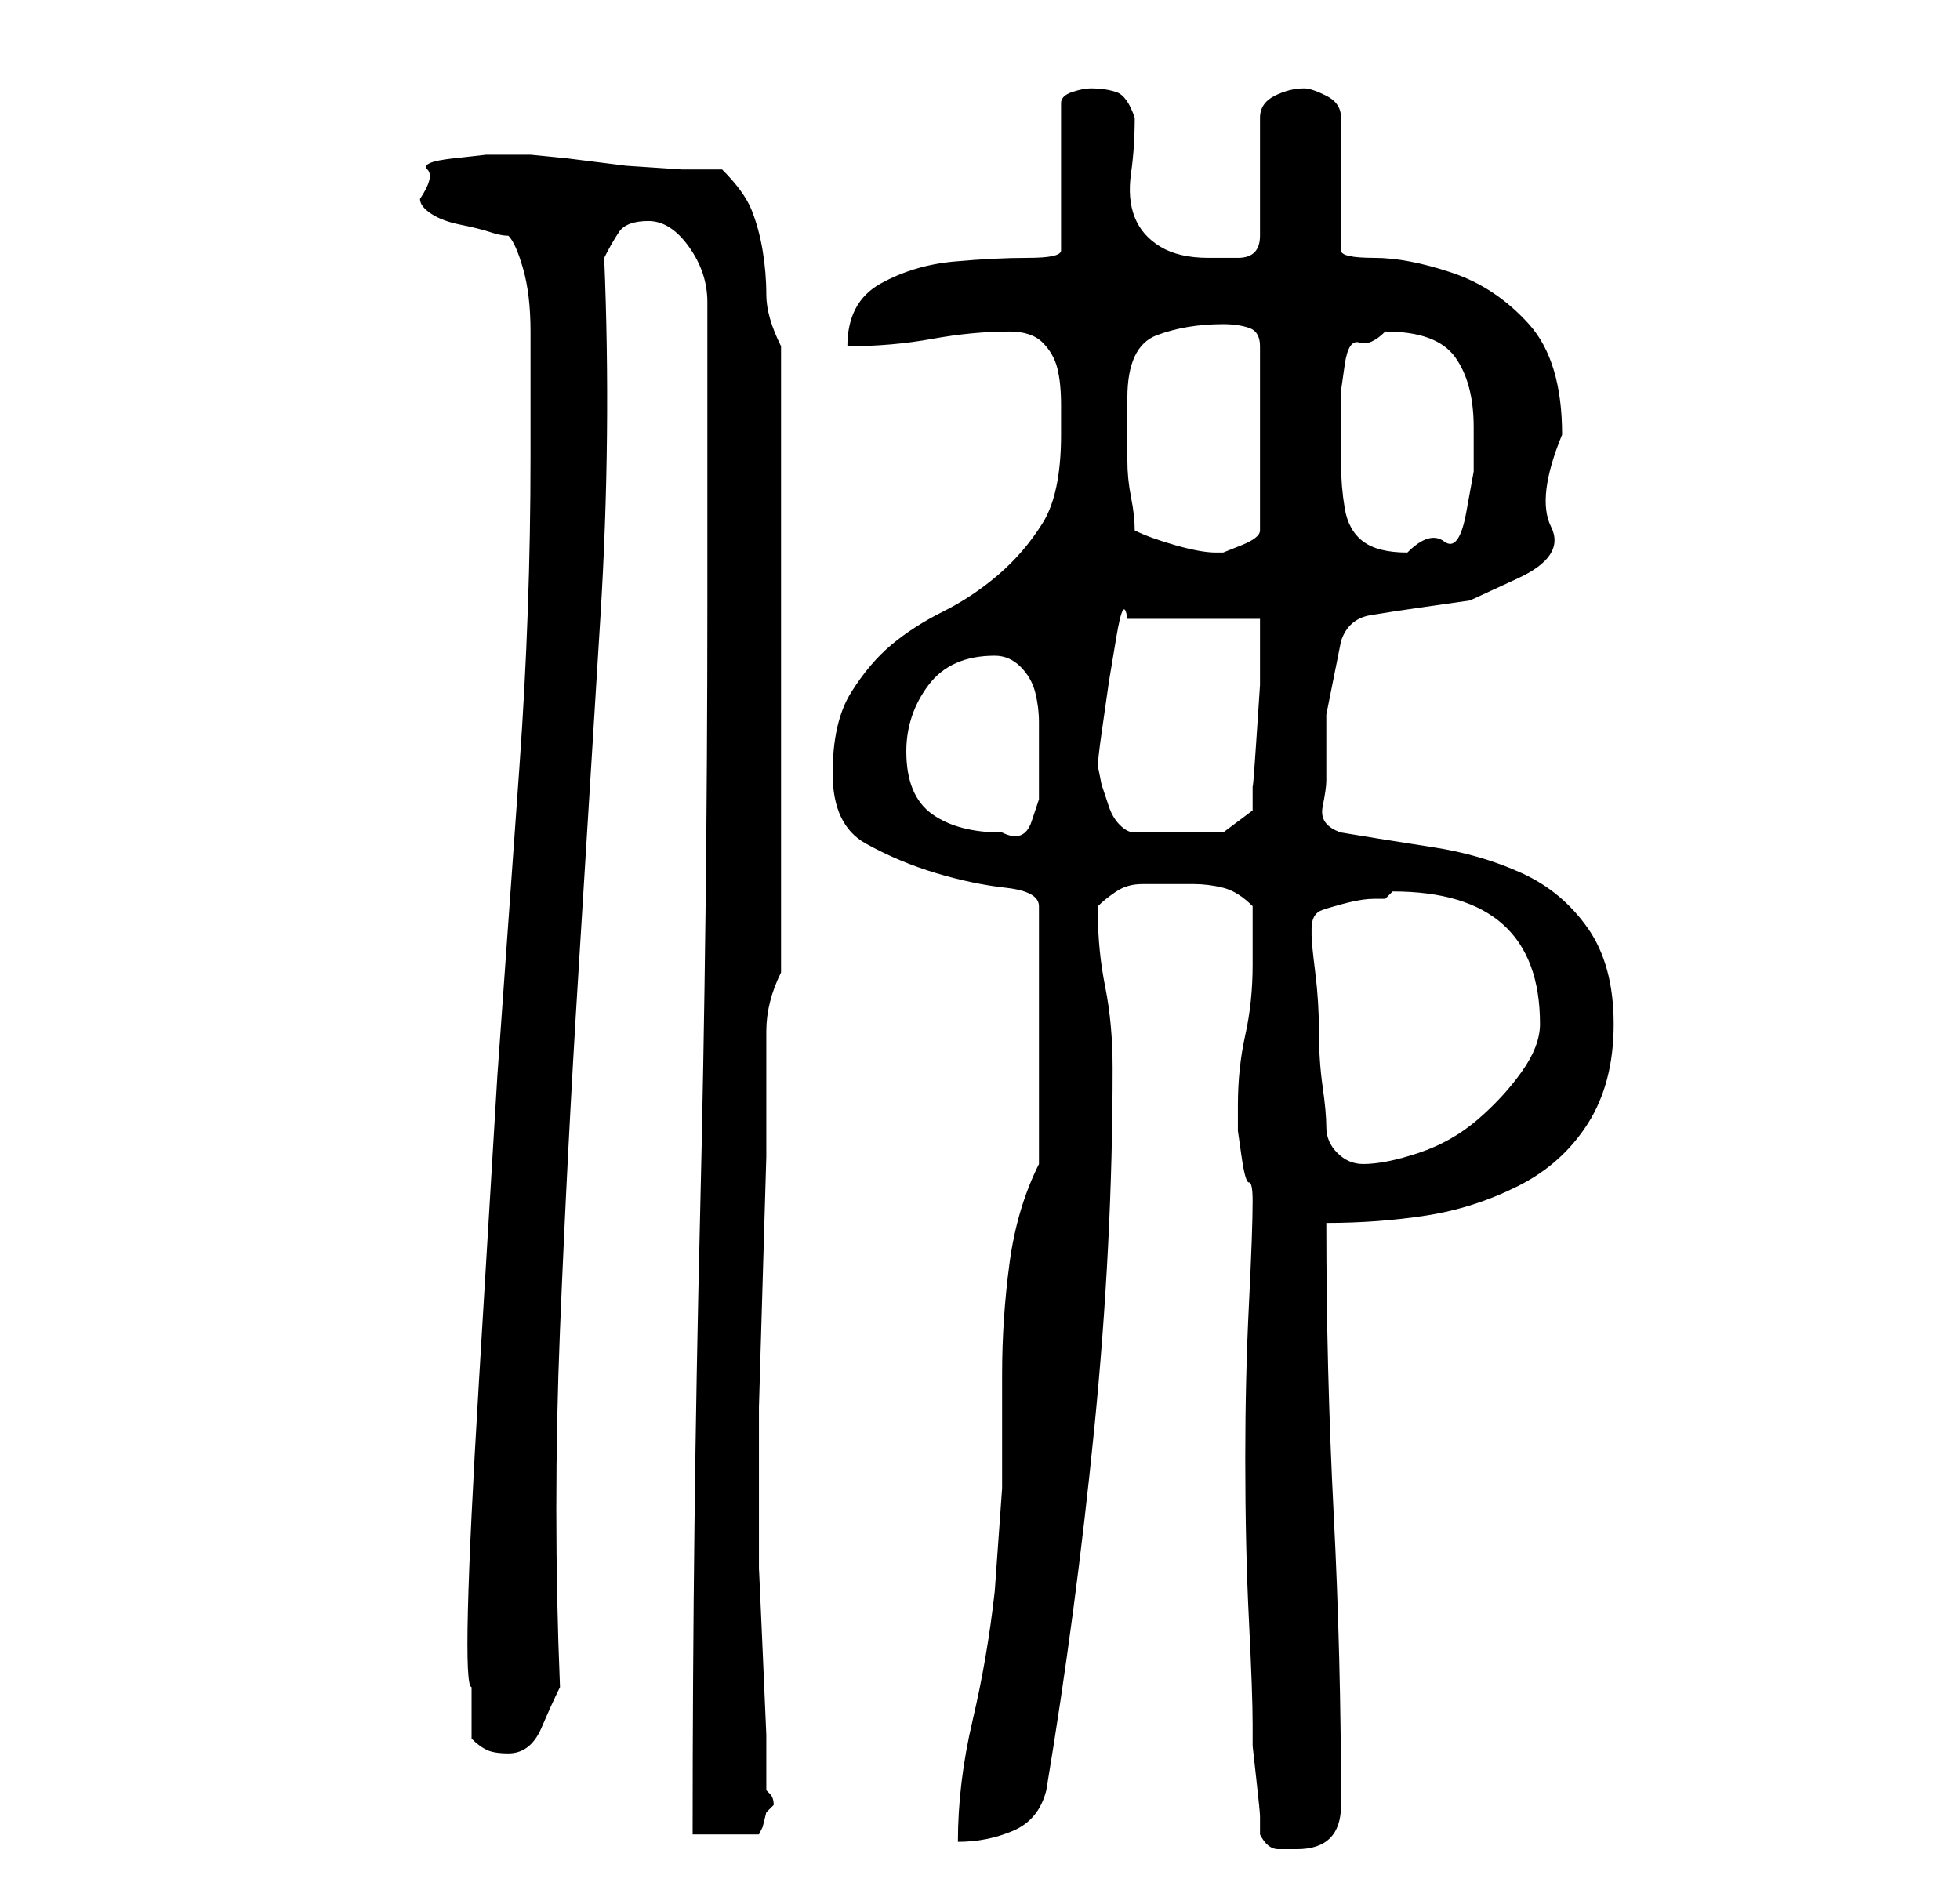 <?xml version="1.0" standalone="no"?>
<!DOCTYPE svg PUBLIC "-//W3C//DTD SVG 1.1//EN" "http://www.w3.org/Graphics/SVG/1.1/DTD/svg11.dtd" >
<svg xmlns="http://www.w3.org/2000/svg" xmlns:xlink="http://www.w3.org/1999/xlink" version="1.1" viewBox="-10 0 266 256">
   <path fill="currentColor"
d="M161 249q1 2 2.5 2h2.5q3 0 4.5 -1.5t1.5 -4.5q0 -20 -1 -39.5t-1 -39.5q7 0 13.5 -1t12.5 -4t9.5 -8.5t3.5 -13.5t-3.5 -13t-9 -7.5t-12 -3.5t-12.5 -2q-3 -1 -2.5 -3.5t0.5 -3.5v-9t2 -10q1 -3 4 -3.5t6.5 -1l7 -1t6.5 -3t4.5 -7t1.5 -12.5q0 -10 -4.5 -15t-10.5 -7
t-10.5 -2t-4.5 -1v-18q0 -2 -2 -3t-3 -1q-2 0 -4 1t-2 3v16q0 3 -3 3h-4q-4 0 -6.5 -1.5t-3.5 -4t-0.5 -6t0.5 -7.5q-1 -3 -2.5 -3.5t-3.5 -0.5q-1 0 -2.5 0.5t-1.5 1.5v20q0 1 -4.5 1t-10 0.5t-10 3t-4.5 8.5q6 0 11.5 -1t10.5 -1q3 0 4.5 1.5t2 3.5t0.5 5v4q0 8 -2.5 12
t-6 7t-7.5 5t-7 4.5t-5.5 6.5t-2.5 11t4.5 9.5t9.5 4t9.5 2t4.5 2.5v35q-3 6 -4 13.5t-1 15v15.5t-1 14q-1 9 -3 17.5t-2 16.5q4 0 7.5 -1.5t4.5 -5.5q4 -24 6.5 -49t2.5 -49q0 -6 -1 -11t-1 -10v-1q1 -1 2.5 -2t3.5 -1h4h2h0.5h0.5q2 0 4 0.5t4 2.5v8q0 5 -1 9.5t-1 9.5v1
v2.5t0.5 3.5t1 3.5t0.5 2.5q0 4 -0.5 14t-0.5 21q0 12 0.5 22t0.5 14v3t0.5 4.5t0.5 5v2.5zM86 82q0 42 -1 83.5t-1 83.5h9l0.5 -1t0.5 -2l0.5 -0.5l0.5 -0.5q0 -1 -0.5 -1.5l-0.5 -0.5v-7.5t-0.5 -11.5t-0.5 -11v-7v-2v-3v-10t0.5 -17t0.5 -17v-10v-4v-3q0 -2 0.5 -4
t1.5 -4v-85q-2 -4 -2 -7t-0.5 -6t-1.5 -5.5t-4 -5.5h-5.5t-7.5 -0.5l-8 -1t-5 -0.5h-3h-3t-4.5 0.5t-3.5 1.5t-1 4q0 1 1.5 2t4 1.5t4 1t2.5 0.5q1 1 2 4.5t1 8.5v9.5v7.5q0 21 -1.5 42l-3 42t-2.5 41.5t-1 41.5v7q1 1 2 1.5t3 0.5q3 0 4.5 -3.5t2.5 -5.5q-1 -24 0 -48.5
t2.5 -48.5t3 -48.5t0.5 -48.5q1 -2 2 -3.5t4 -1.5t5.5 3.5t2.5 7.5v41zM170 153q0 -2 -0.5 -5.5t-0.5 -7.5t-0.5 -8t-0.5 -5v-1q0 -2 1.5 -2.5t3.5 -1t3.5 -0.5h1.5l0.5 -0.5l0.5 -0.5q10 0 15 4.5t5 13.5q0 3 -2.5 6.5t-6 6.5t-8 4.5t-7.5 1.5q-2 0 -3.5 -1.5t-1.5 -3.5z
M113 102q0 -5 3 -9t9 -4q2 0 3.5 1.5t2 3.5t0.5 4v4v3v3.5t-1 3t-4 1.5q-6 0 -9.5 -2.5t-3.5 -8.5zM139 104q0 -1 0.5 -4.5l1 -7t1 -6t1.5 -2.5h18v3v6t-0.5 7.5t-0.5 6v3.5l-4 3h-12q-1 0 -2 -1t-1.5 -2.5l-1 -3t-0.5 -2.5zM144 72q0 -2 -0.5 -4.5t-0.5 -5v-5v-3.5
q0 -7 4 -8.5t9 -1.5q2 0 3.5 0.5t1.5 2.5v25q0 1 -2.5 2l-2.5 1h-1q-2 0 -5.5 -1t-5.5 -2zM172 57v-4t0.5 -3.5t2 -3t3.5 -1.5q7 0 9.5 3.5t2.5 9.5v6t-1 5.5t-3 4t-5 1.5q-4 0 -6 -1.5t-2.5 -4.5t-0.5 -6v-6z" />
</svg>

